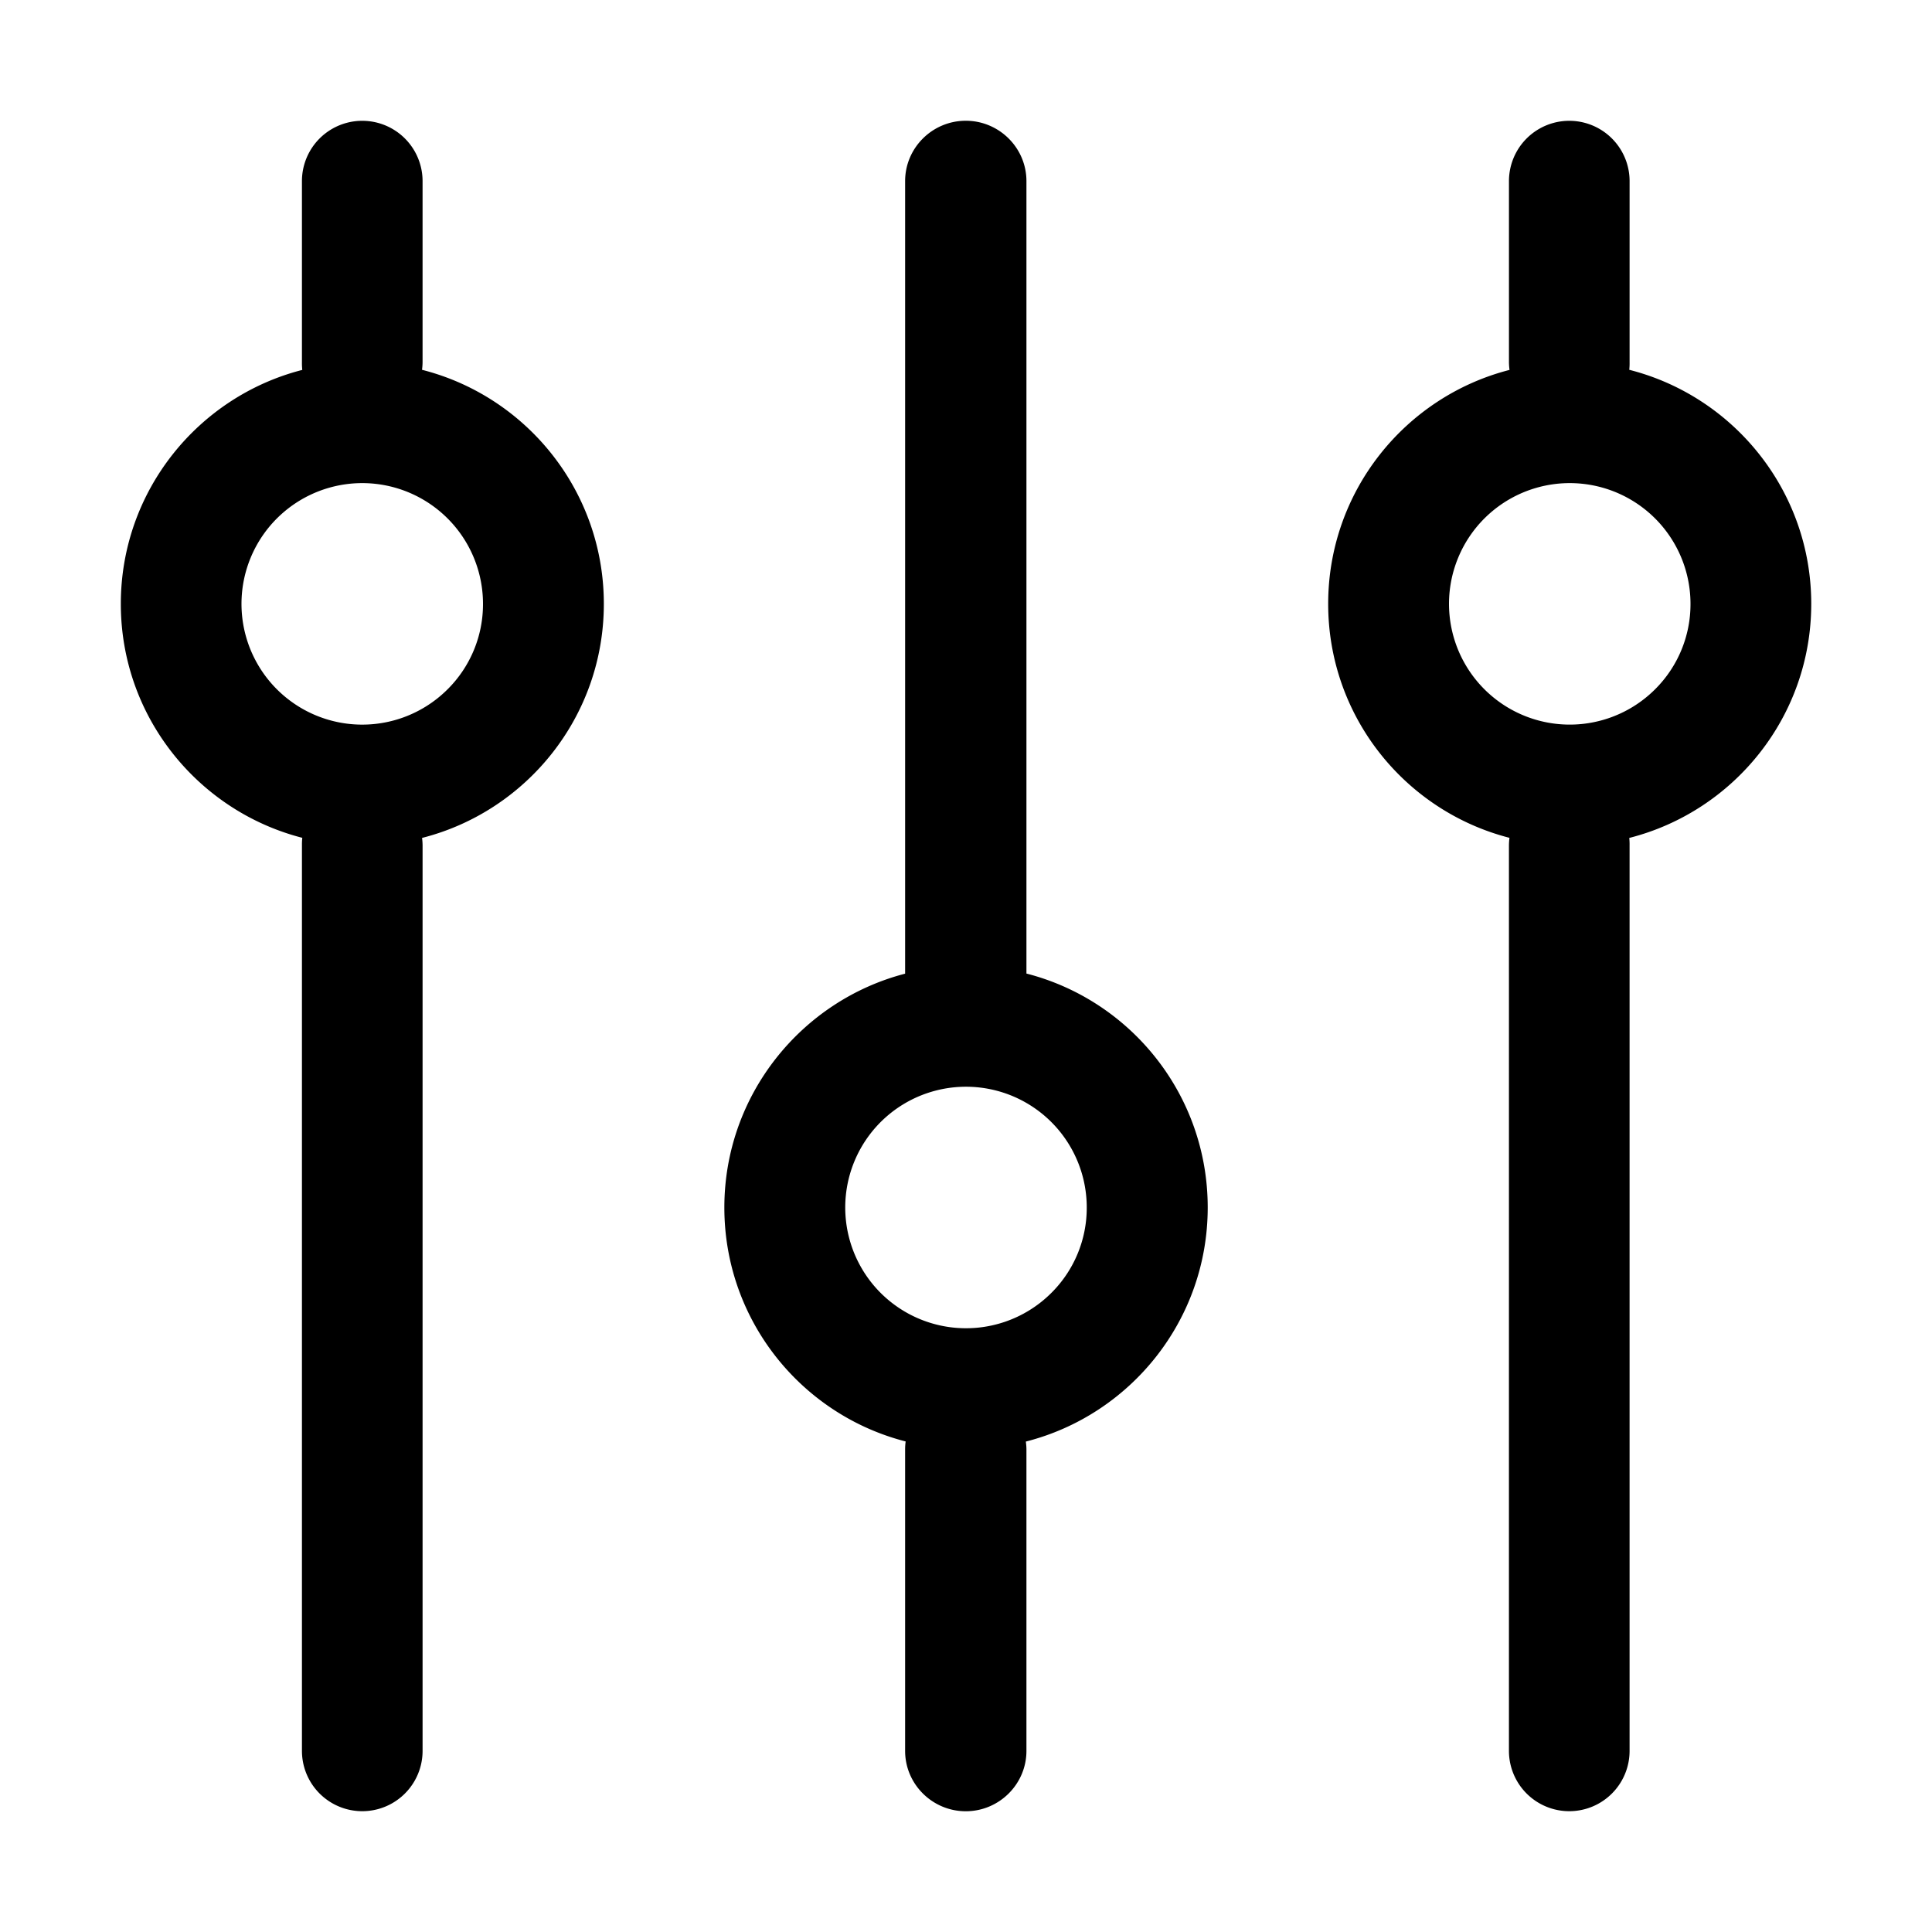 <svg class="D-Config-svg" width="16" height="16" fill="currentColor" viewBox="0 0 1024 1024">
  <path
    d="M544.033 516.001V96.001c0-17.672-14.479-31.999-32.151-31.999s-32.151 14.327-32.151 31.999v420.062c-54.909 14.251-95.809 64.334-95.809 123.936 0 59.692 40.821 109.836 96.091 124.001a32.299 32.299 0 0 0-0.282 4.006v159.995c0 17.672 14.479 31.999 32.151 31.999s32.151-14.327 32.151-31.999V768.005a32.281 32.281 0 0 0-0.318-3.941c55.39-14.089 96.398-64.301 96.398-124.058 0.011-59.692-40.81-109.833-96.08-124.004z m13.222 169.25a64.002 64.002 0 1 1 18.745-45.257 63.579 63.579 0 0 1-18.745 45.26zM223.679 196.004a32.288 32.288 0 0 0 0.293-4.003V96.001a31.97 31.97 0 1 0-63.94 0V192.001a32.371 32.371 0 0 0 0.181 4.06c-55.27 14.161-96.174 64.301-96.174 124.001s40.911 109.818 96.181 123.997a32.36 32.36 0 0 0-0.184 3.938V927.999a31.97 31.97 0 1 0 63.94 0V448a32.288 32.288 0 0 0-0.278-3.883c55.386-14.089 96.351-64.301 96.351-124.055S279.072 210.085 223.679 196.004z m13.576 169.315A64.002 64.002 0 1 1 255.999 320.062a63.579 63.579 0 0 1-18.745 45.257zM959.998 320.062c0-59.775-41.048-109.977-96.452-124.058a32.36 32.36 0 0 0 0.173-4.003V96.001a31.97 31.97 0 1 0-63.94 0V192.001a32.292 32.292 0 0 0 0.3 4.06c-55.27 14.161-96.116 64.301-96.116 124.001s40.821 109.836 96.091 124.001a32.299 32.299 0 0 0-0.282 3.999V927.999a31.97 31.97 0 1 0 63.94 0V448.062a32.382 32.382 0 0 0-0.166-3.941c55.408-14.085 96.452-64.287 96.452-124.058z m-82.747 45.253a63.998 63.998 0 1 1 18.749-45.253 63.579 63.579 0 0 1-18.749 45.253z">
  </path>
</svg>

